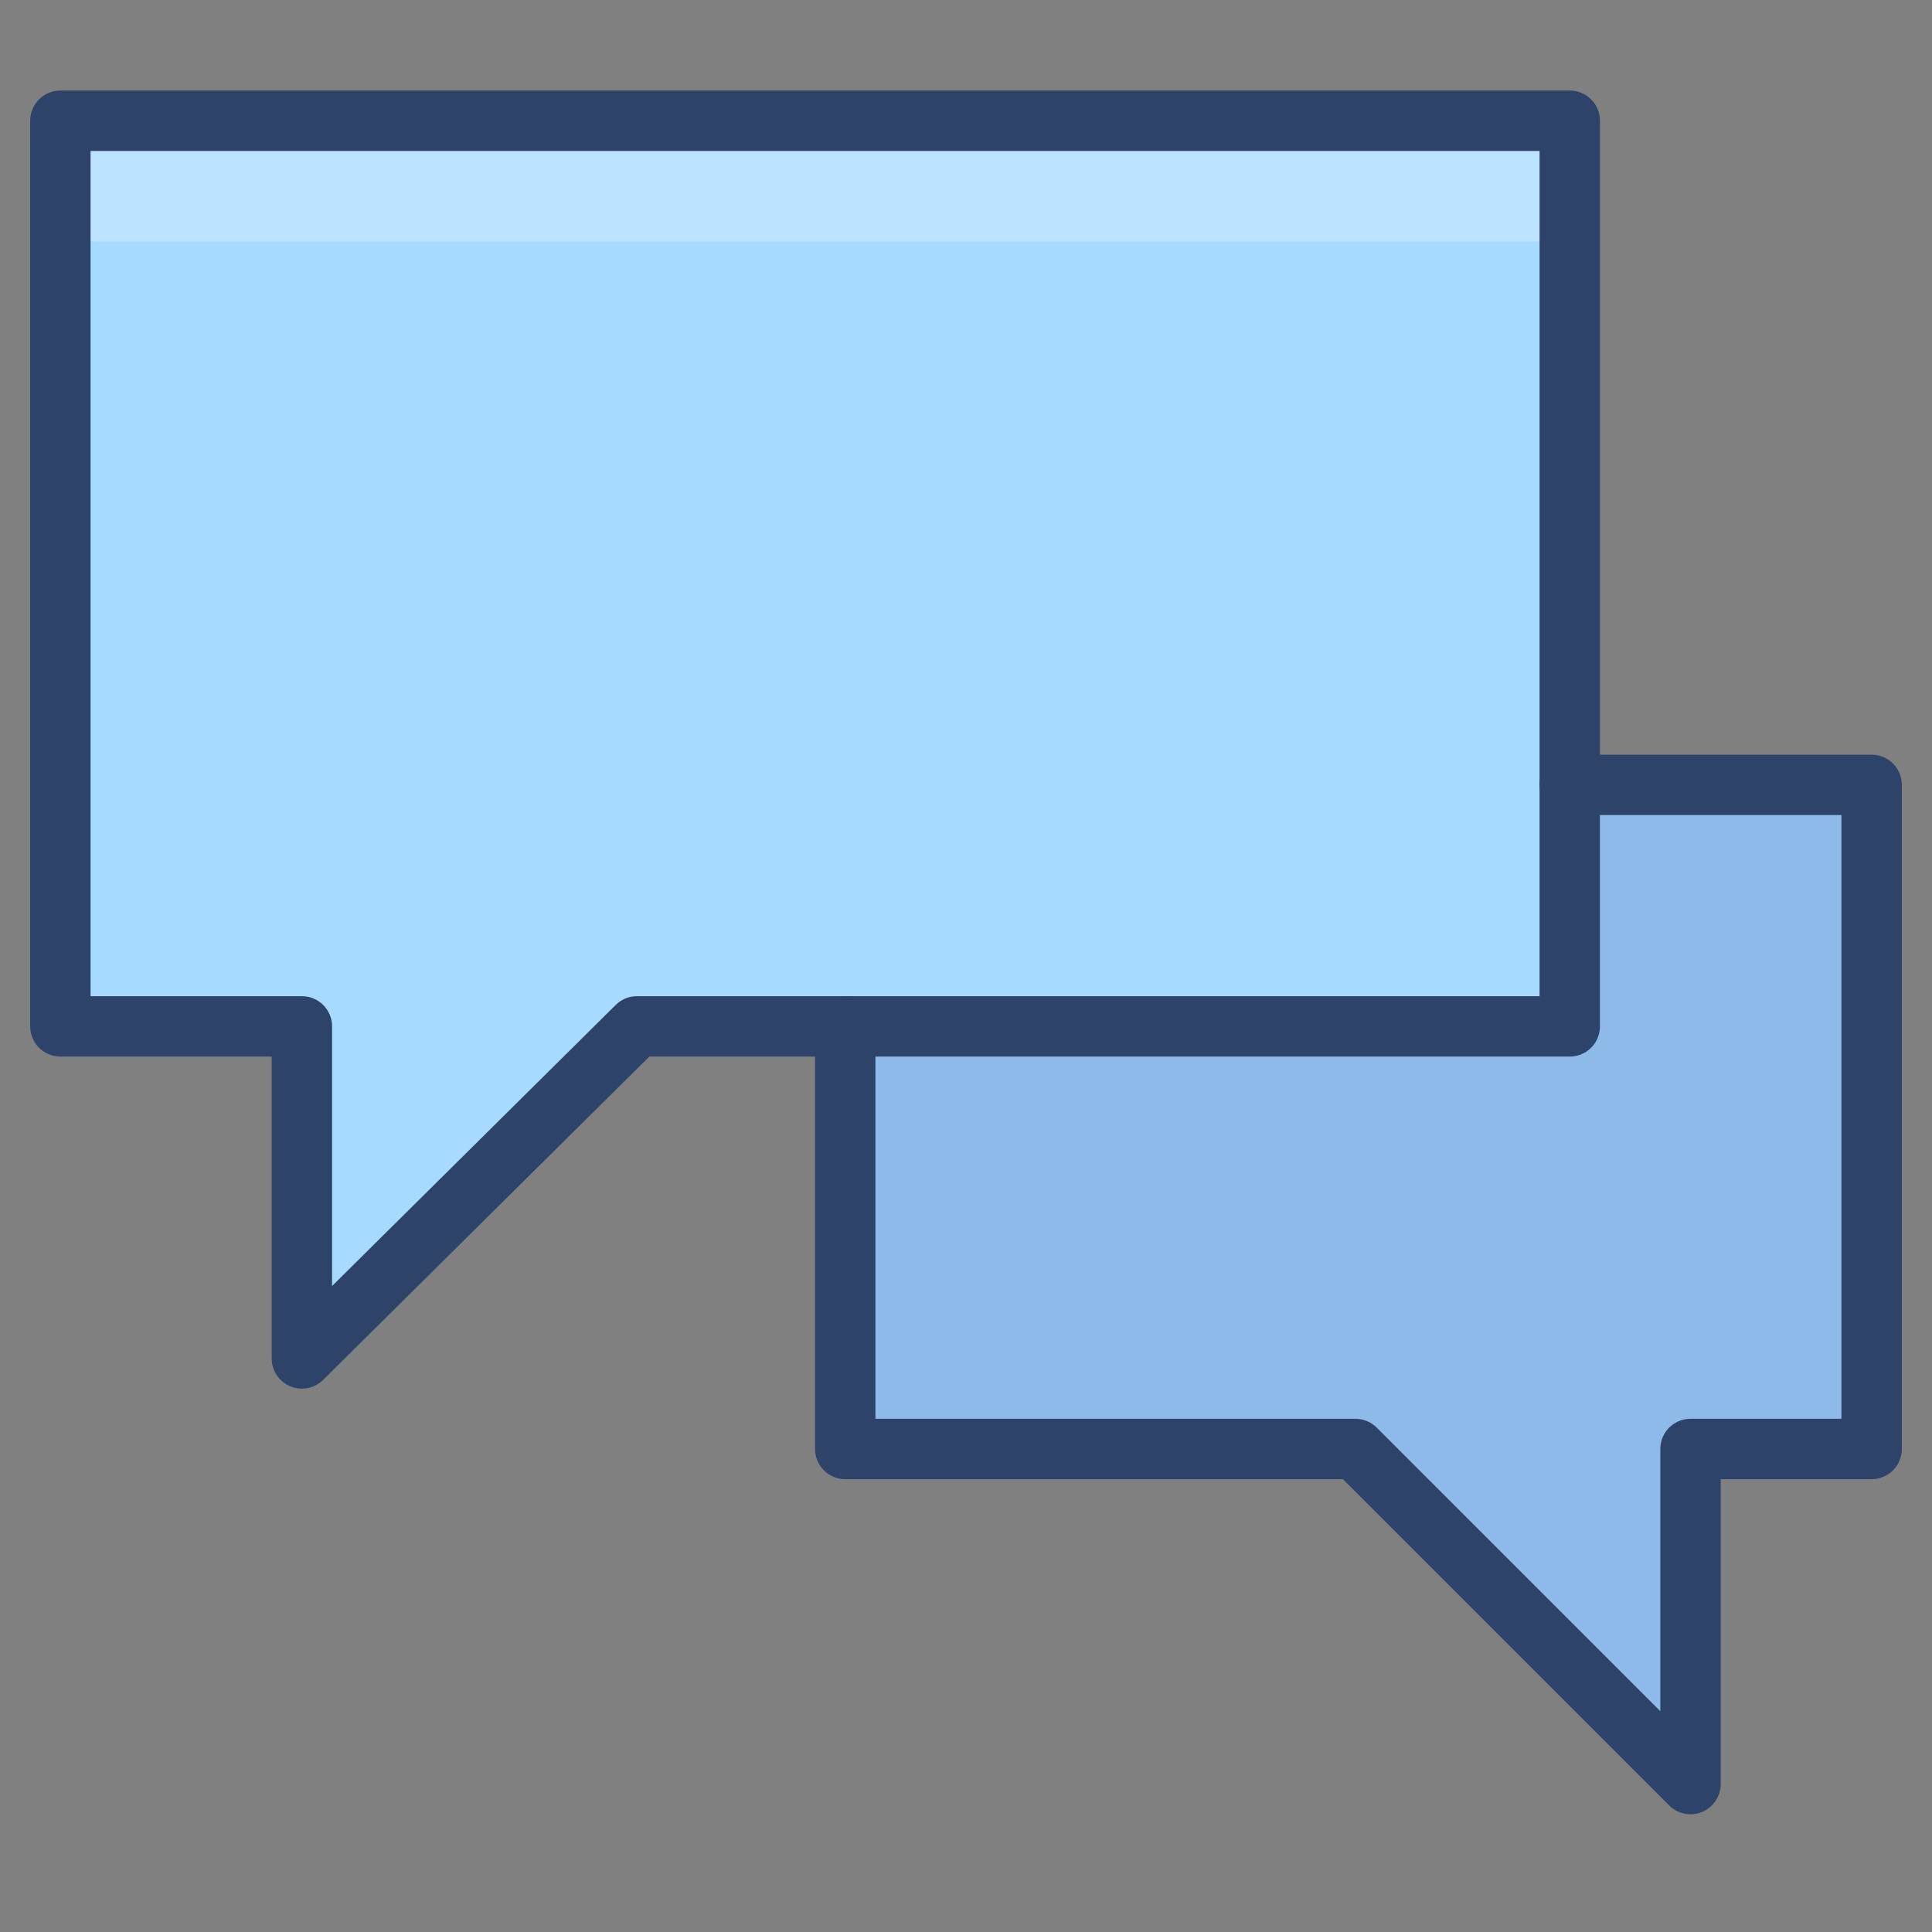 <svg xmlns="http://www.w3.org/2000/svg" viewBox="0 0 64 64" aria-labelledby="title" aria-describedby="desc"><rect x="0" y="0" width="64" height="64" fill="#808080" stroke="none"/><path data-name="layer1" fill="#a6dbff" d="M52 4H2v30h8v11l11.1-11H52V4z"/><path data-name="layer1" fill="#a6dbff" d="M52 26v8H28v14h16.9L56 59.1V48h6V26H52z"/><path data-name="opacity" fill="#000064" opacity=".15" d="M52 26v8H28v14h16.9L56 59.1V48h6V26H52z"/><path data-name="opacity" fill="#fff" opacity=".25" d="M2 4h50v4H2z"/><path data-name="stroke" fill="none" stroke="#2e4369" stroke-linecap="round" stroke-miterlimit="10" stroke-width="2" d="M28 34v14h16.9L56 59.1V48h6V26H52" stroke-linejoin="round"/><path data-name="stroke" fill="none" stroke="#2e4369" stroke-linecap="round" stroke-miterlimit="10" stroke-width="2" d="M52 4H2v30h8v11l11.1-11H52V4z" stroke-linejoin="round"/></svg>